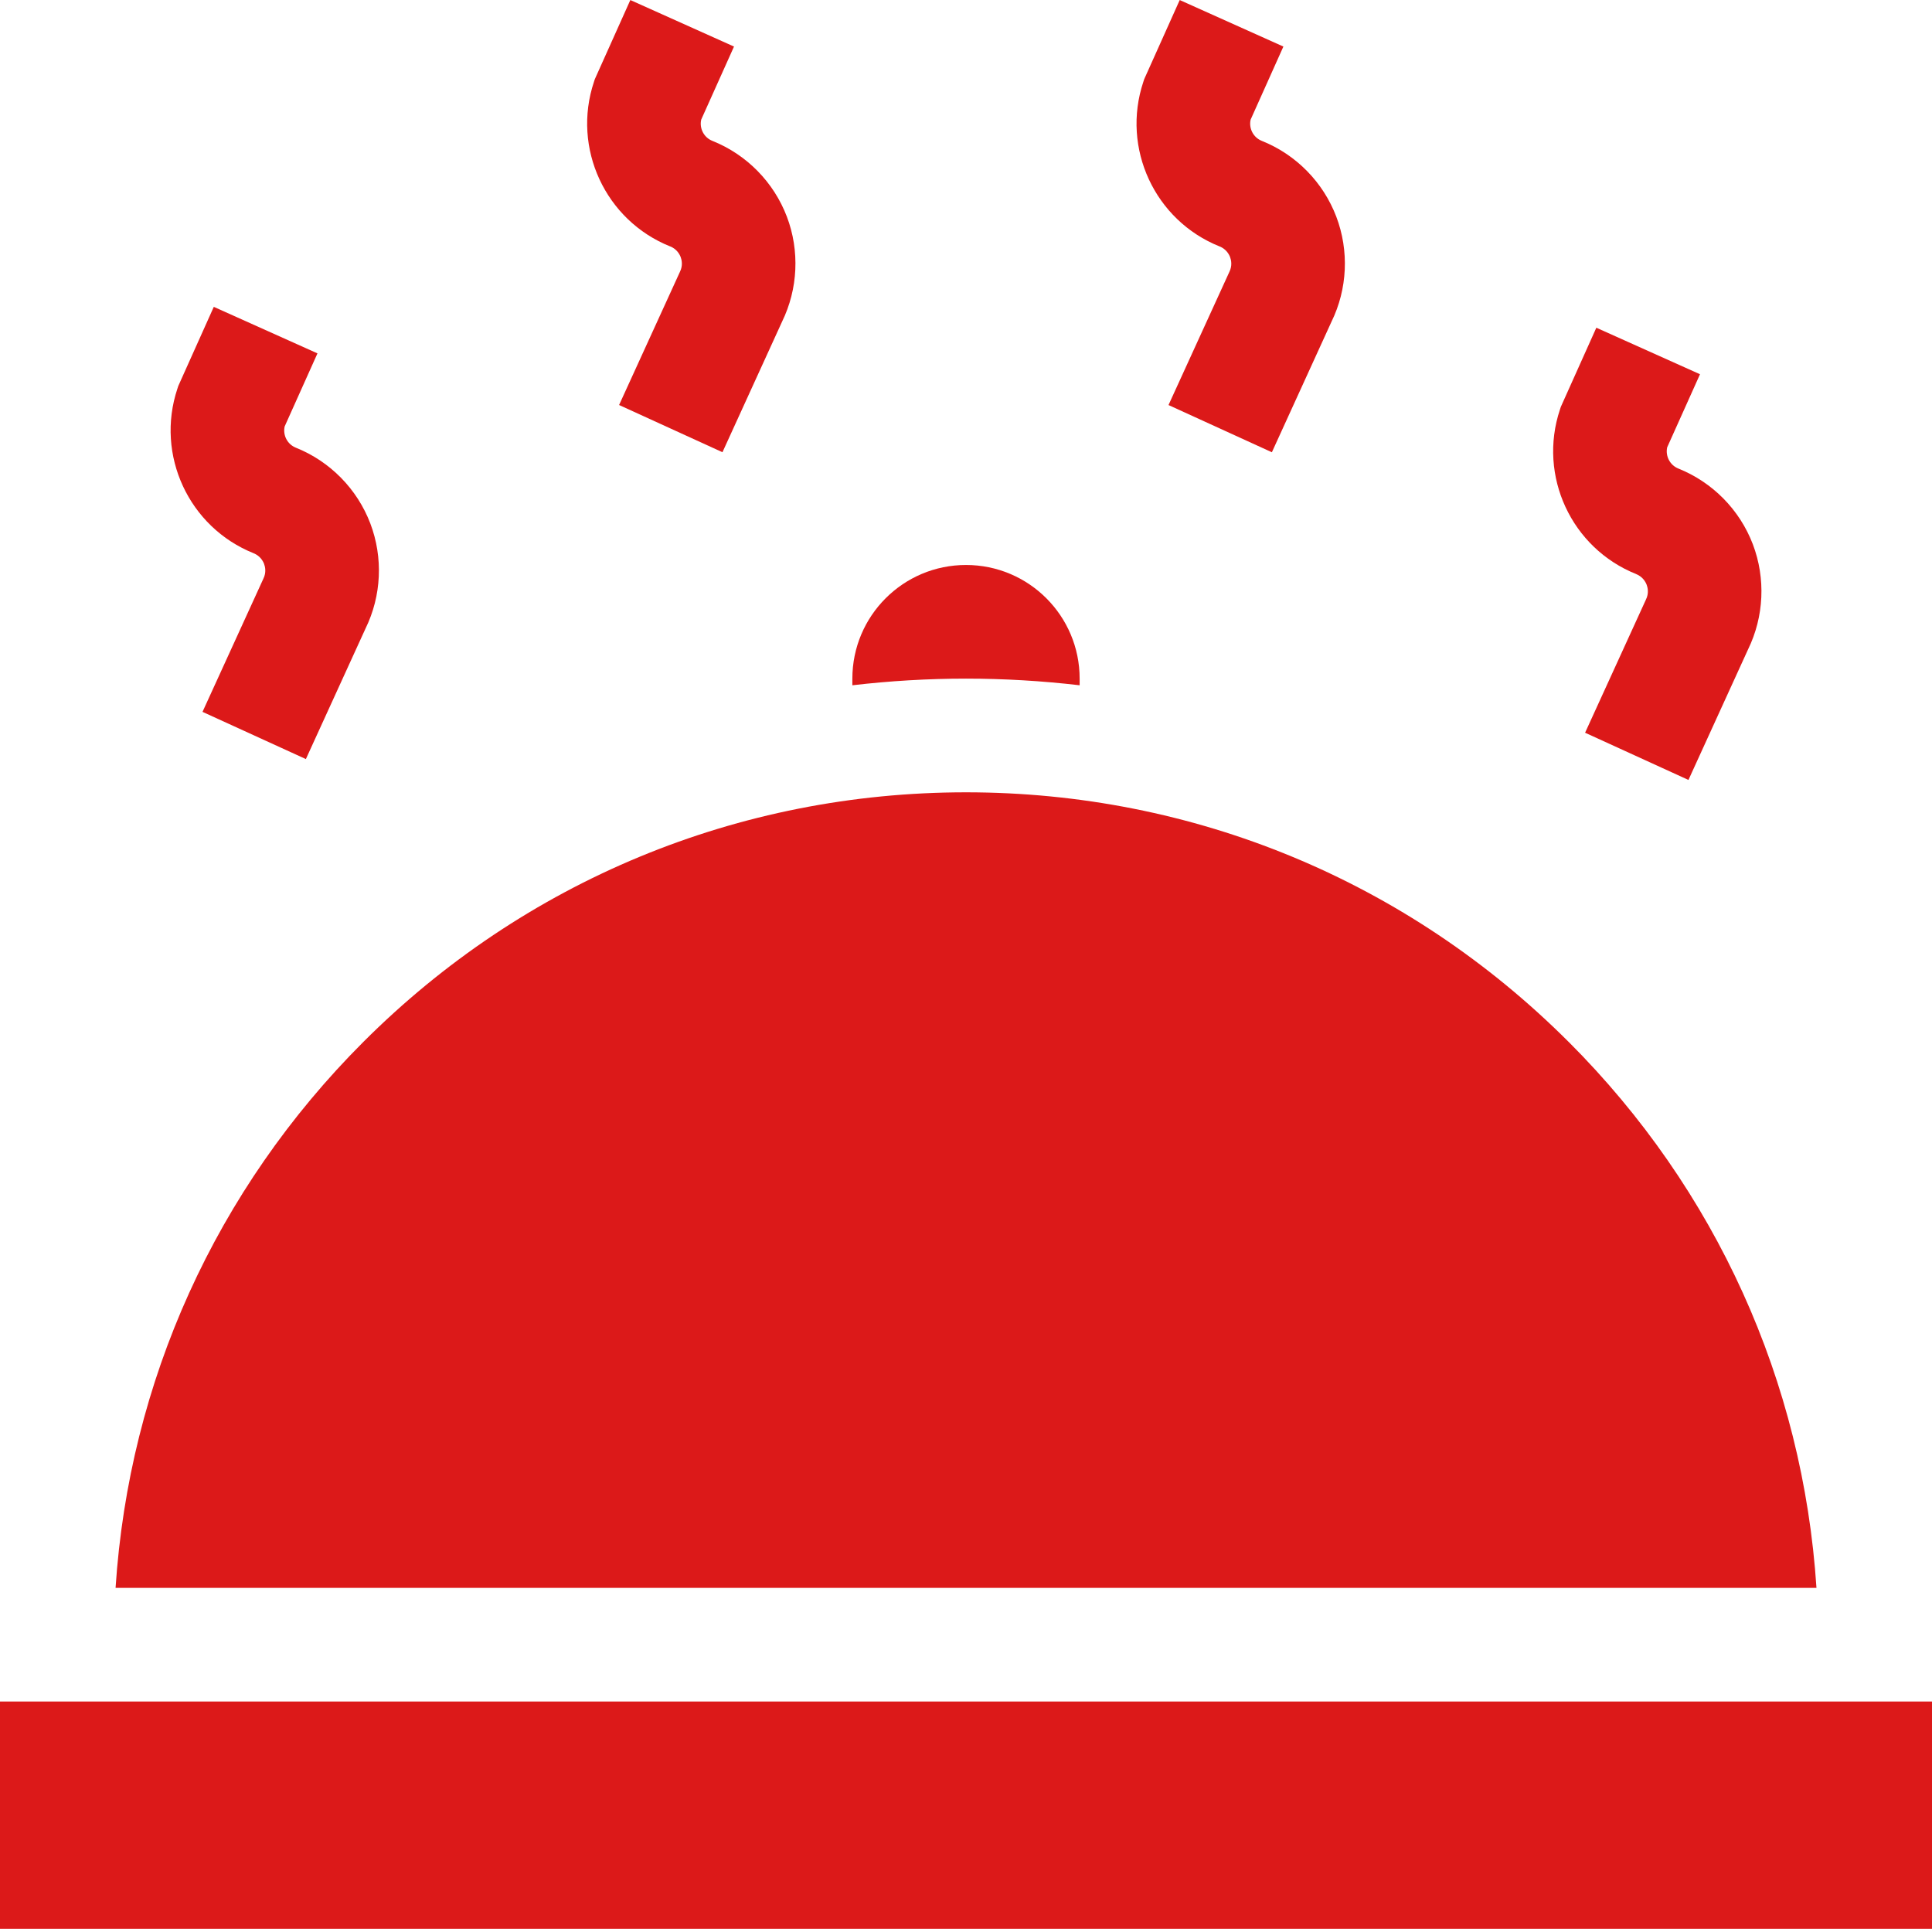 <svg fill="none" version="1.1" viewBox="0 0 50 49.916" xmlns="http://www.w3.org/2000/svg">
<g transform="translate(0 -.042)" clip-path="url(#clip0)" fill="#dc1919">
<path d="m40.598 27.007c-4.166-4.166-9.706-6.461-15.598-6.461-5.892 0-11.432 2.295-15.598 6.461-3.818 3.818-6.062 8.789-6.411 14.127h44.019c-0.349-5.338-2.594-10.31-6.411-14.127z"/>
<path d="m42.344 14.899c0.17 0.068 0.243 0.202 0.271 0.275 0.028 0.074 0.063 0.222-0.019 0.386l-1.574 3.444 2.675 1.222 1.542-3.377c0.414-0.848 0.46-1.837 0.125-2.72-0.339-0.892-1.042-1.606-1.927-1.961-0.22-0.088-0.341-0.324-0.29-0.551l0.849-1.89-2.683-1.204-0.919 2.048-0.023 0.07c-0.572 1.716 0.296 3.587 1.975 4.258z"/>
<path d="m31.563 6.419c0.17 0.068 0.243 0.202 0.271 0.275 0.028 0.074 0.063 0.221-0.019 0.386l-1.574 3.444 2.675 1.222 1.542-3.377c0.415-0.848 0.46-1.837 0.125-2.72-0.339-0.892-1.042-1.607-1.927-1.961-0.221-0.088-0.341-0.323-0.29-0.55l0.848-1.891-2.683-1.204-0.919 2.048-0.023 0.07c-0.572 1.716 0.295 3.587 1.975 4.259z"/>
<path d="m17.344 6.418c0.17 0.068 0.243 0.202 0.271 0.275 0.028 0.074 0.063 0.221-0.019 0.385l-1.574 3.445 2.675 1.222 1.542-3.377c0.414-0.848 0.46-1.837 0.125-2.719-0.339-0.892-1.041-1.607-1.927-1.961-0.221-0.088-0.341-0.323-0.29-0.55l0.849-1.891-2.683-1.204-0.919 2.048-0.023 0.07c-0.572 1.716 0.295 3.587 1.975 4.259z"/>
<path d="m6.563 14.359c0.17 0.068 0.243 0.202 0.271 0.275 0.028 0.074 0.063 0.222-0.019 0.386l-1.574 3.444 2.675 1.222 1.543-3.377c0.415-0.848 0.46-1.837 0.125-2.72-0.339-0.892-1.042-1.607-1.927-1.961-0.22-0.088-0.341-0.323-0.29-0.55l0.849-1.891-2.683-1.204-0.919 2.048-0.023 0.07c-0.572 1.716 0.296 3.587 1.975 4.259z"/>
<path d="m27.941 17.776v-0.172c0-1.624-1.317-2.941-2.941-2.941s-2.941 1.317-2.941 2.941v0.172c0.969-0.113 1.951-0.172 2.941-0.172 0.991 0 1.972 0.059 2.941 0.172z"/>
<path d="m0 44.076h50v5.882h-50z"/>
</g>
<defs>
<clipPath id="clip0">
<rect width="50" height="50" fill="#fff"/>
</clipPath>
</defs>
</svg>
